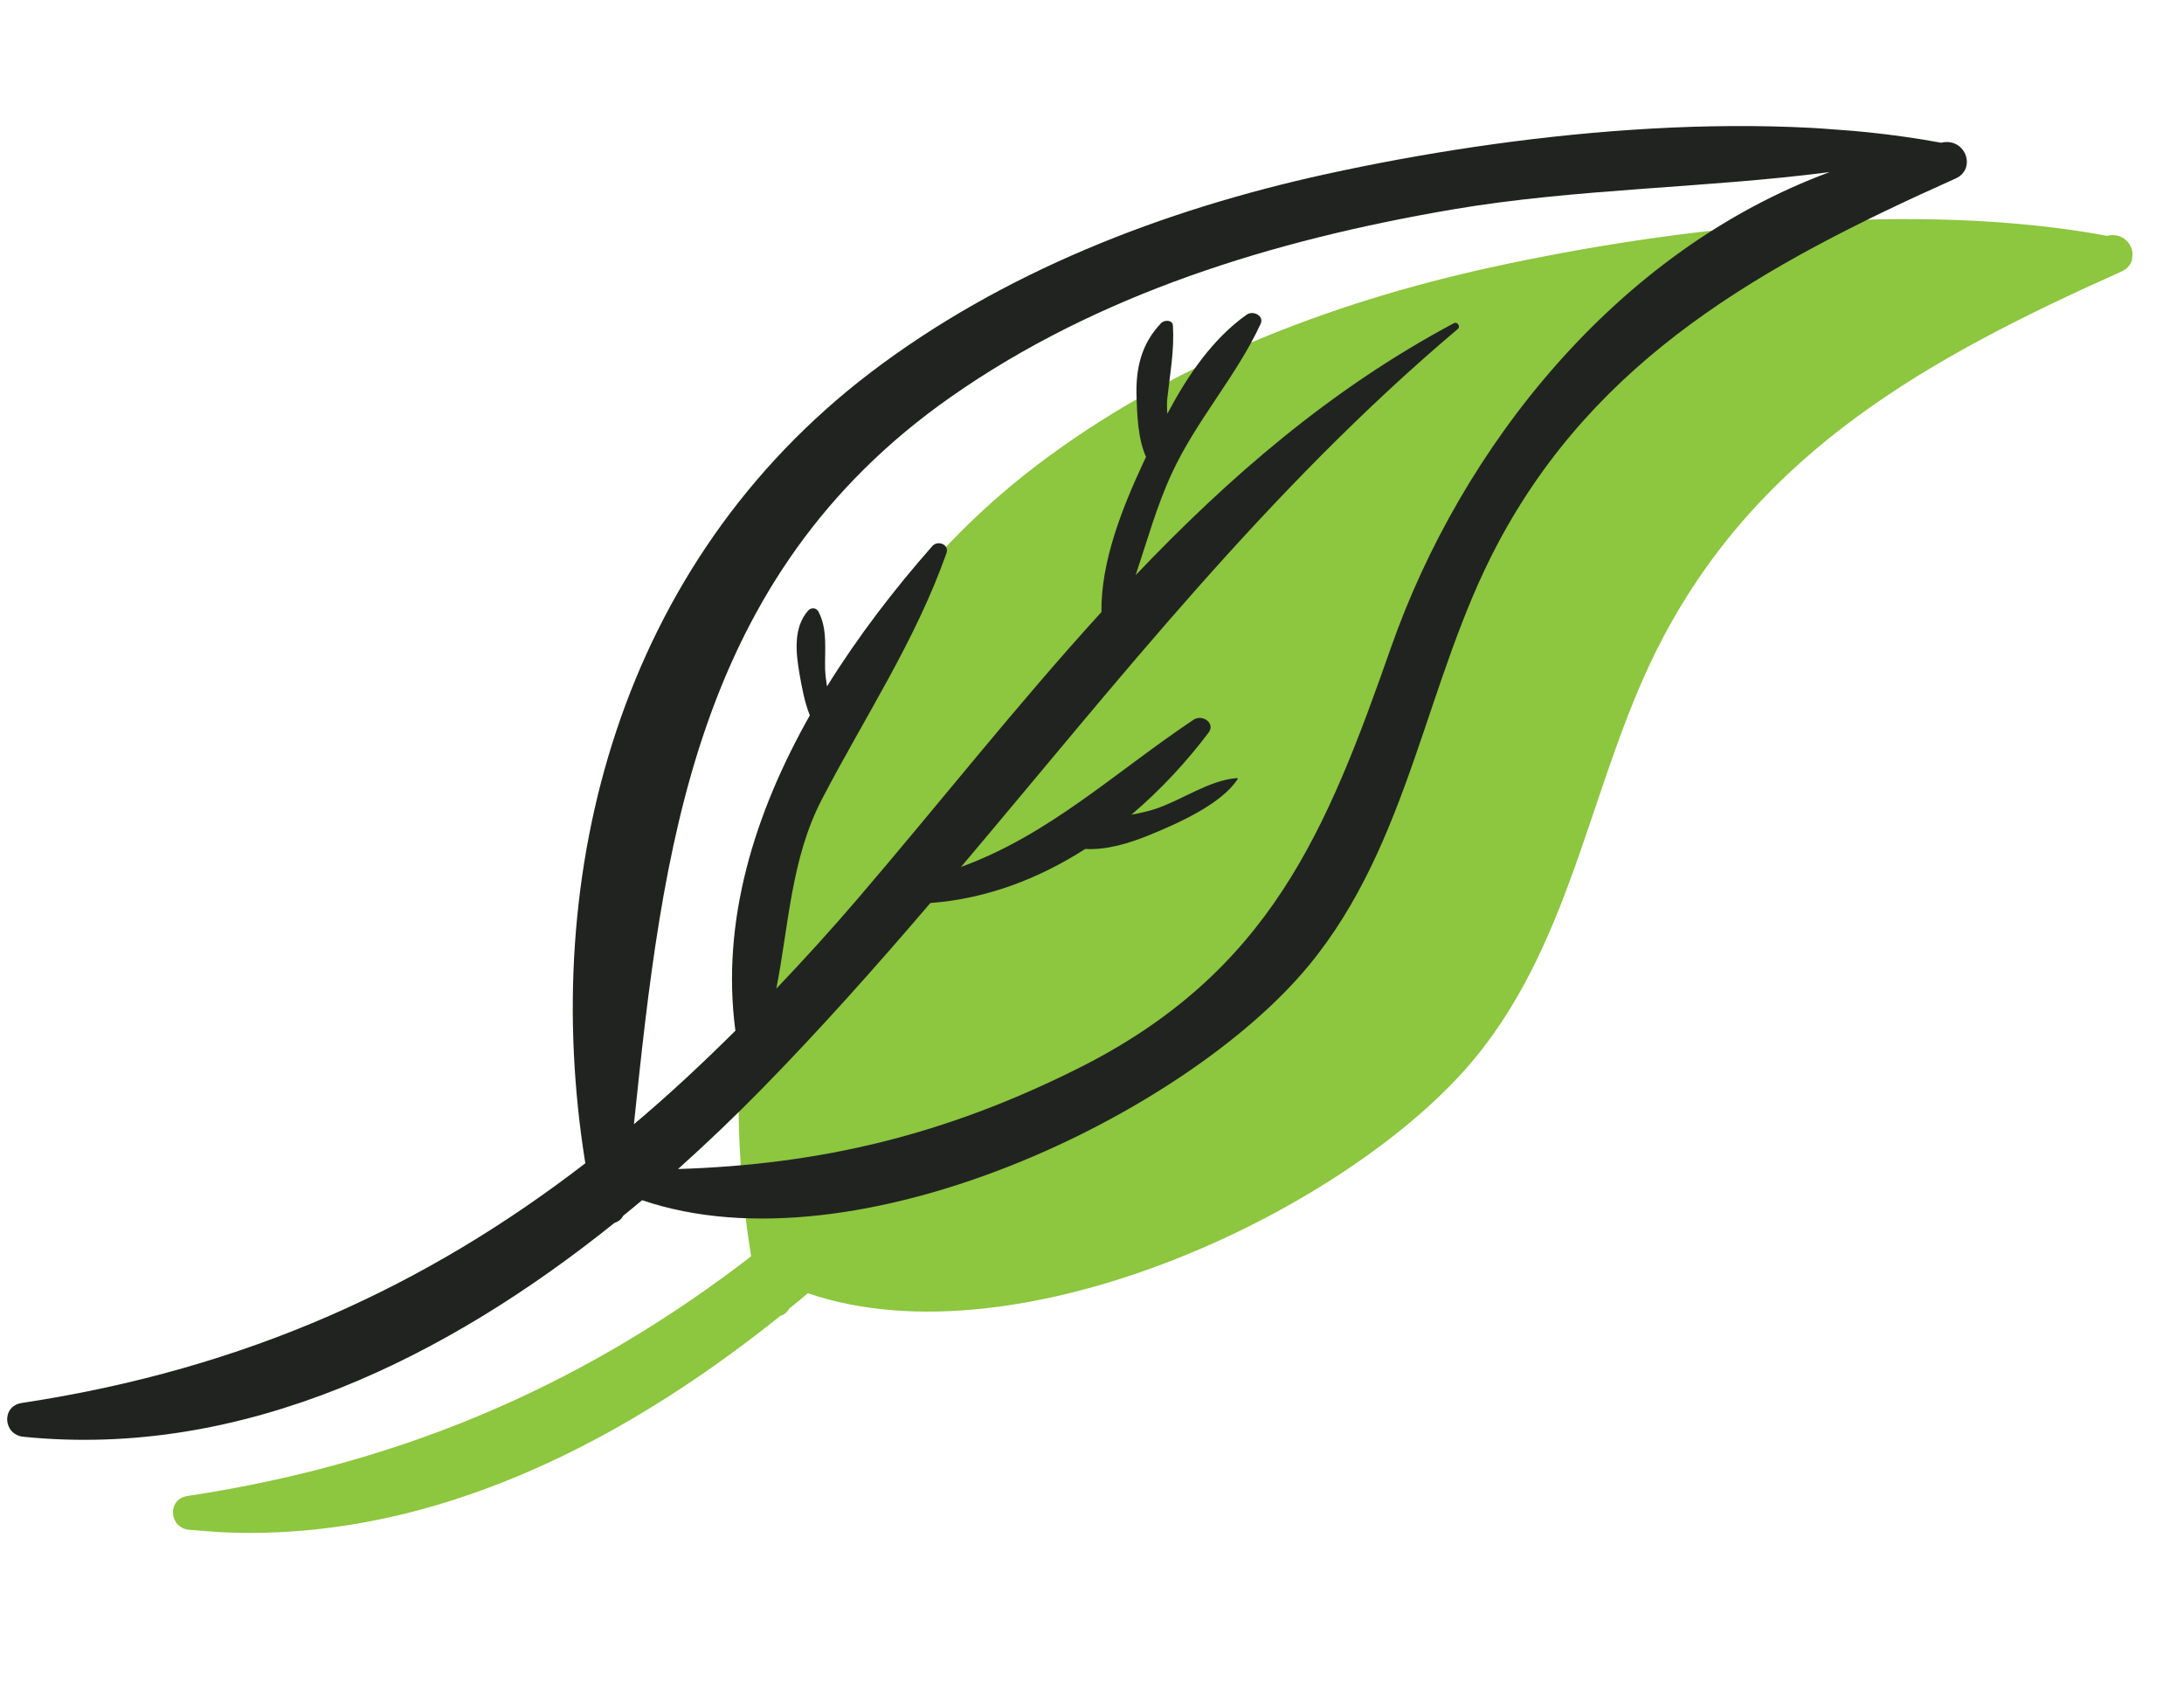 <svg width="50" height="39" viewBox="0 0 50 39" fill="none" xmlns="http://www.w3.org/2000/svg">
<g clip-path="url(#clip0)">
<path d="M34.162 6.113C38.439 5.177 43.867 4.587 48.237 5.397C48.254 5.395 48.269 5.391 48.284 5.387C48.807 5.308 49.043 6.003 48.566 6.216C44.135 8.196 40.344 10.315 38.082 14.576C36.426 17.697 36.08 21.408 33.763 24.223C30.962 27.625 23.407 31.274 18.495 29.599C18.354 29.719 18.209 29.837 18.063 29.955C18.022 30.037 17.951 30.091 17.866 30.116C14.061 33.169 9.397 35.525 4.332 35.014C3.863 34.966 3.821 34.31 4.295 34.239C9.476 33.455 13.588 31.534 17.196 28.754C16.126 22.095 17.992 15.021 23.732 10.652C26.744 8.361 30.393 6.936 34.162 6.113Z" fill="#8DC63F"/>
<path d="M30.366 3.983C34.644 3.047 40.071 2.457 44.441 3.267C44.458 3.265 44.474 3.261 44.489 3.257C45.012 3.178 45.247 3.873 44.77 4.086C40.34 6.067 36.549 8.185 34.287 12.446C32.631 15.567 32.285 19.279 29.967 22.093C27.166 25.495 19.612 29.144 14.7 27.469C14.558 27.589 14.413 27.707 14.268 27.825C14.226 27.907 14.155 27.961 14.071 27.986C10.266 31.041 5.602 33.395 0.537 32.884C0.068 32.837 0.026 32.18 0.5 32.11C5.681 31.325 9.793 29.404 13.4 26.624C12.33 19.965 14.197 12.891 19.936 8.522C22.949 6.232 26.598 4.808 30.366 3.983ZM21.771 9.083C15.884 13.204 15.168 19.445 14.513 25.73C15.309 25.061 16.079 24.342 16.836 23.59C16.502 21.078 17.276 18.609 18.54 16.373C18.416 16.064 18.356 15.719 18.303 15.42C18.221 14.946 18.155 14.366 18.502 13.974C18.567 13.902 18.684 13.904 18.734 13.993C18.952 14.393 18.878 14.88 18.89 15.315C18.895 15.446 18.912 15.578 18.933 15.71C19.647 14.56 20.479 13.48 21.343 12.5C21.471 12.354 21.737 12.465 21.669 12.658C20.955 14.675 19.804 16.397 18.818 18.291C18.109 19.652 18.06 21.169 17.773 22.628C18.404 21.965 19.026 21.282 19.64 20.565C21.493 18.403 23.278 16.134 25.216 14.008C25.202 12.849 25.695 11.623 26.168 10.603C26.19 10.554 26.215 10.506 26.237 10.457C26.048 10.042 26.034 9.477 26.02 9.089C25.998 8.445 26.12 7.881 26.581 7.396C26.654 7.318 26.846 7.315 26.853 7.453C26.887 8.022 26.786 8.546 26.725 9.11C26.712 9.228 26.716 9.348 26.724 9.471C27.185 8.605 27.754 7.758 28.541 7.202C28.689 7.098 28.946 7.227 28.861 7.411C28.308 8.608 27.388 9.62 26.829 10.83C26.483 11.576 26.261 12.38 26 13.163C28.125 10.931 30.46 8.903 33.284 7.398C33.368 7.354 33.441 7.473 33.375 7.529C29.007 11.217 25.599 15.587 22.001 19.842C24.026 19.104 25.509 17.688 27.323 16.474C27.53 16.337 27.831 16.554 27.669 16.767C27.163 17.439 26.568 18.081 25.902 18.646C26.087 18.613 26.27 18.572 26.445 18.516C27.058 18.314 27.673 17.859 28.317 17.808C28.332 17.808 28.343 17.821 28.334 17.832C27.96 18.408 26.952 18.852 26.307 19.115C25.87 19.293 25.34 19.46 24.846 19.43C23.786 20.108 22.59 20.572 21.3 20.667C20.06 22.117 18.787 23.549 17.436 24.928C16.833 25.543 16.194 26.155 15.523 26.756C18.789 26.653 21.627 25.979 24.669 24.459C29.089 22.254 30.378 18.994 31.85 14.806C33.448 10.26 36.992 5.747 41.887 3.939C39.038 4.309 36.065 4.314 33.254 4.794C29.145 5.495 25.139 6.725 21.771 9.083Z" fill="#212321"/>
</g>
<defs>
<clipPath id="clip0">
<rect width="34.792" height="46.528" fill="white" transform="matrix(-0.075 0.997 0.997 0.075 2.607 0)"/>
</clipPath>
</defs>
</svg>
